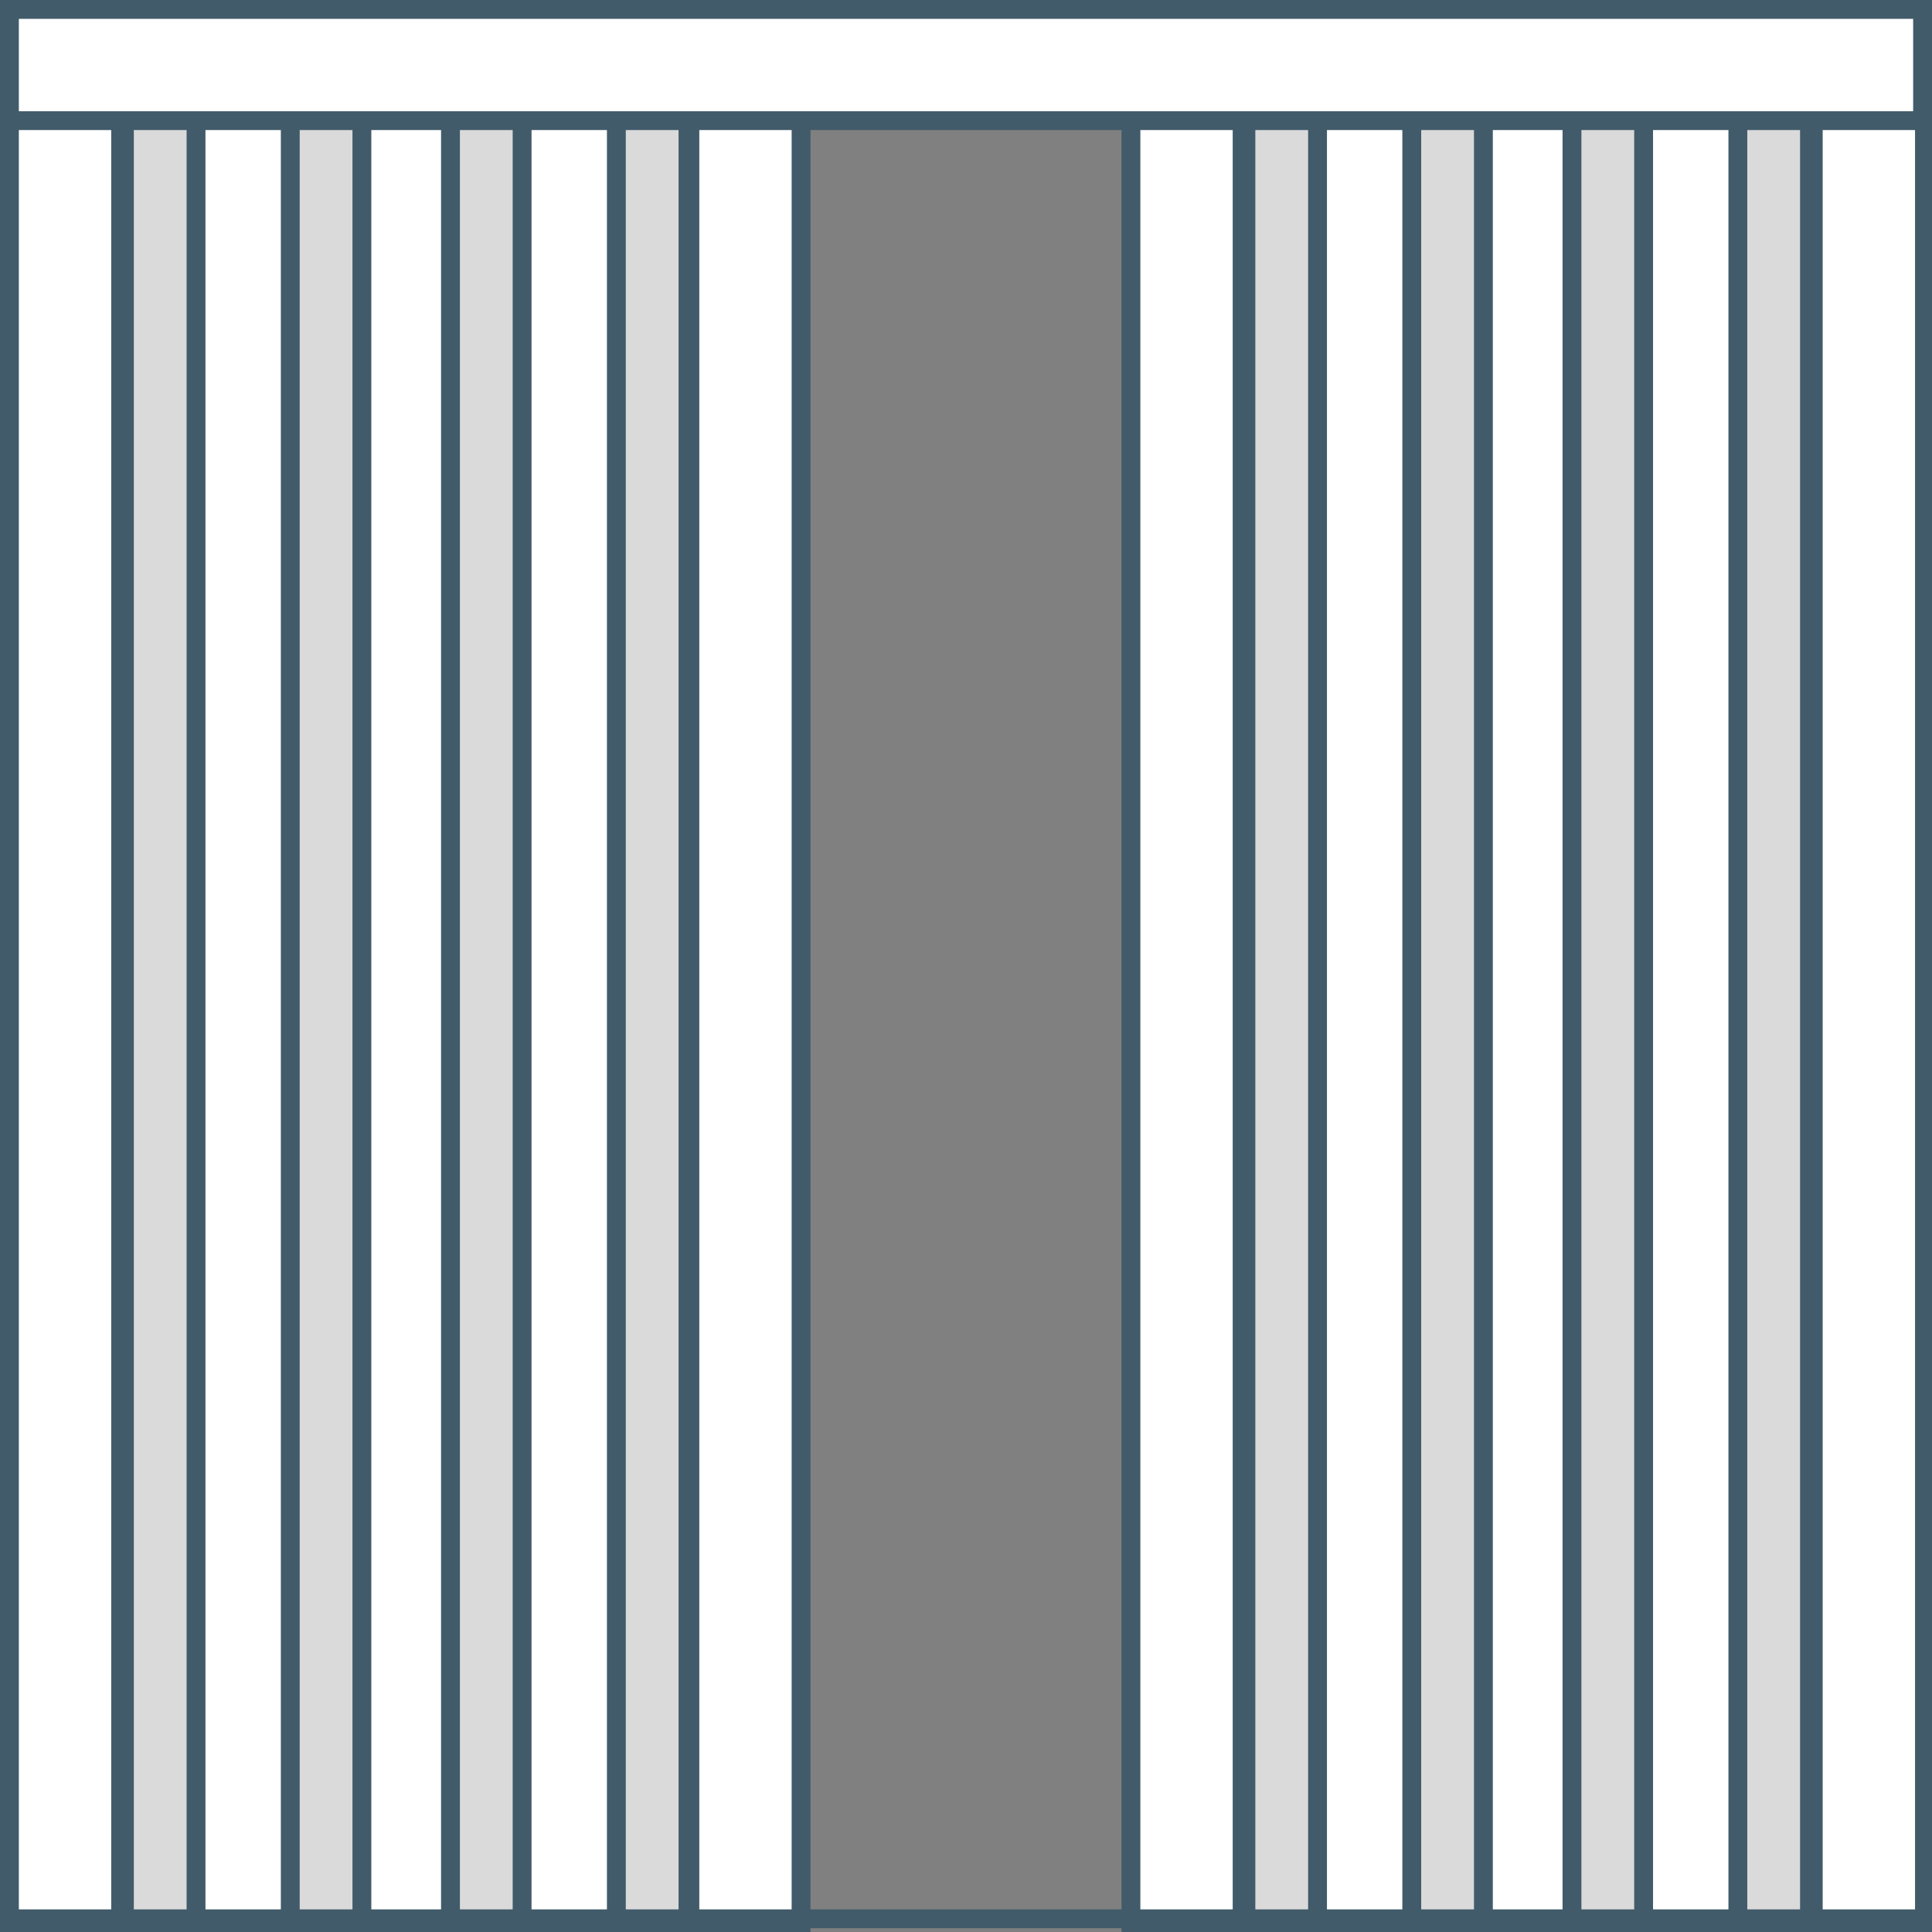 <svg xmlns="http://www.w3.org/2000/svg" xmlns:xlink="http://www.w3.org/1999/xlink" id="&#x421;&#x43B;&#x43E;&#x439;_1" x="0px" y="0px" viewBox="0 0 102.5 102.5" style="enable-background:new 0 0 102.5 102.5;" xml:space="preserve"><rect x="0" y="0" width="102.5" height="102.5" fill="#808080" stroke="none"/> <style type="text/css"> .st0{fill:#FFFFFF;stroke:#415B6A;stroke-miterlimit:10;} .st1{fill:none;stroke:#415B6A;stroke-width:0.5;} .st2{fill:none;stroke:#415B6A;stroke-width:0.75;} .st3{fill:#DADADA;stroke:#415B6A;stroke-miterlimit:10;} .st4{fill:none;stroke:#415B6A;} </style> <g> <rect x="4.8" y="4.8" class="st0" width="35.6" height="97.3"></rect> <rect x="4.8" y="4.8" class="st1" width="35.6" height="97.3"></rect> <rect x="0.5" y="0.5" class="st0" width="5.9" height="101.5"></rect> <rect x="0.5" y="0.5" class="st2" width="5.9" height="101.5"></rect> <rect x="36.6" y="0.5" class="st0" width="5.9" height="101.5"></rect> <rect x="36.6" y="0.5" class="st2" width="5.9" height="101.5"></rect> <rect x="6.6" y="4.8" class="st3" width="3.8" height="97.3"></rect> <rect x="6.6" y="4.8" class="st1" width="3.8" height="97.3"></rect> <rect x="15.4" y="4.8" class="st3" width="3.8" height="97.3"></rect> <rect x="15.4" y="4.8" class="st1" width="3.8" height="97.3"></rect> <rect x="23.9" y="4.8" class="st3" width="3.8" height="97.3"></rect> <rect x="23.9" y="4.8" class="st1" width="3.8" height="97.3"></rect> <rect x="32.7" y="4.8" class="st3" width="3.8" height="97.3"></rect> <rect x="32.7" y="4.8" class="st1" width="3.8" height="97.3"></rect> <rect x="64.3" y="4.8" class="st0" width="35.6" height="97.3"></rect> <rect x="64.3" y="4.8" class="st1" width="35.6" height="97.3"></rect> <rect x="60" y="0.5" class="st0" width="5.9" height="101.5"></rect> <rect x="60" y="0.5" class="st2" width="5.9" height="101.5"></rect> <rect x="96.2" y="0.5" class="st0" width="5.9" height="101.5"></rect> <rect x="96.2" y="0.5" class="st2" width="5.9" height="101.5"></rect> <rect x="66.1" y="4.8" class="st3" width="3.8" height="97.3"></rect> <rect x="66.1" y="4.8" class="st1" width="3.8" height="97.3"></rect> <rect x="74.9" y="4.8" class="st3" width="3.8" height="97.3"></rect> <rect x="74.9" y="4.8" class="st1" width="3.8" height="97.3"></rect> <rect x="83.4" y="4.8" class="st3" width="3.8" height="97.3"></rect> <rect x="83.4" y="4.8" class="st1" width="3.8" height="97.3"></rect> <rect x="92.2" y="4.8" class="st3" width="3.8" height="97.3"></rect> <rect x="92.2" y="4.8" class="st1" width="3.8" height="97.3"></rect> <rect x="0.5" y="0.5" class="st0" width="101.5" height="5.9"></rect> <rect x="0.5" y="0.5" class="st2" width="101.5" height="5.9"></rect> <line class="st4" x1="0.2" y1="101.8" x2="102.3" y2="101.8"></line> </g> </svg>